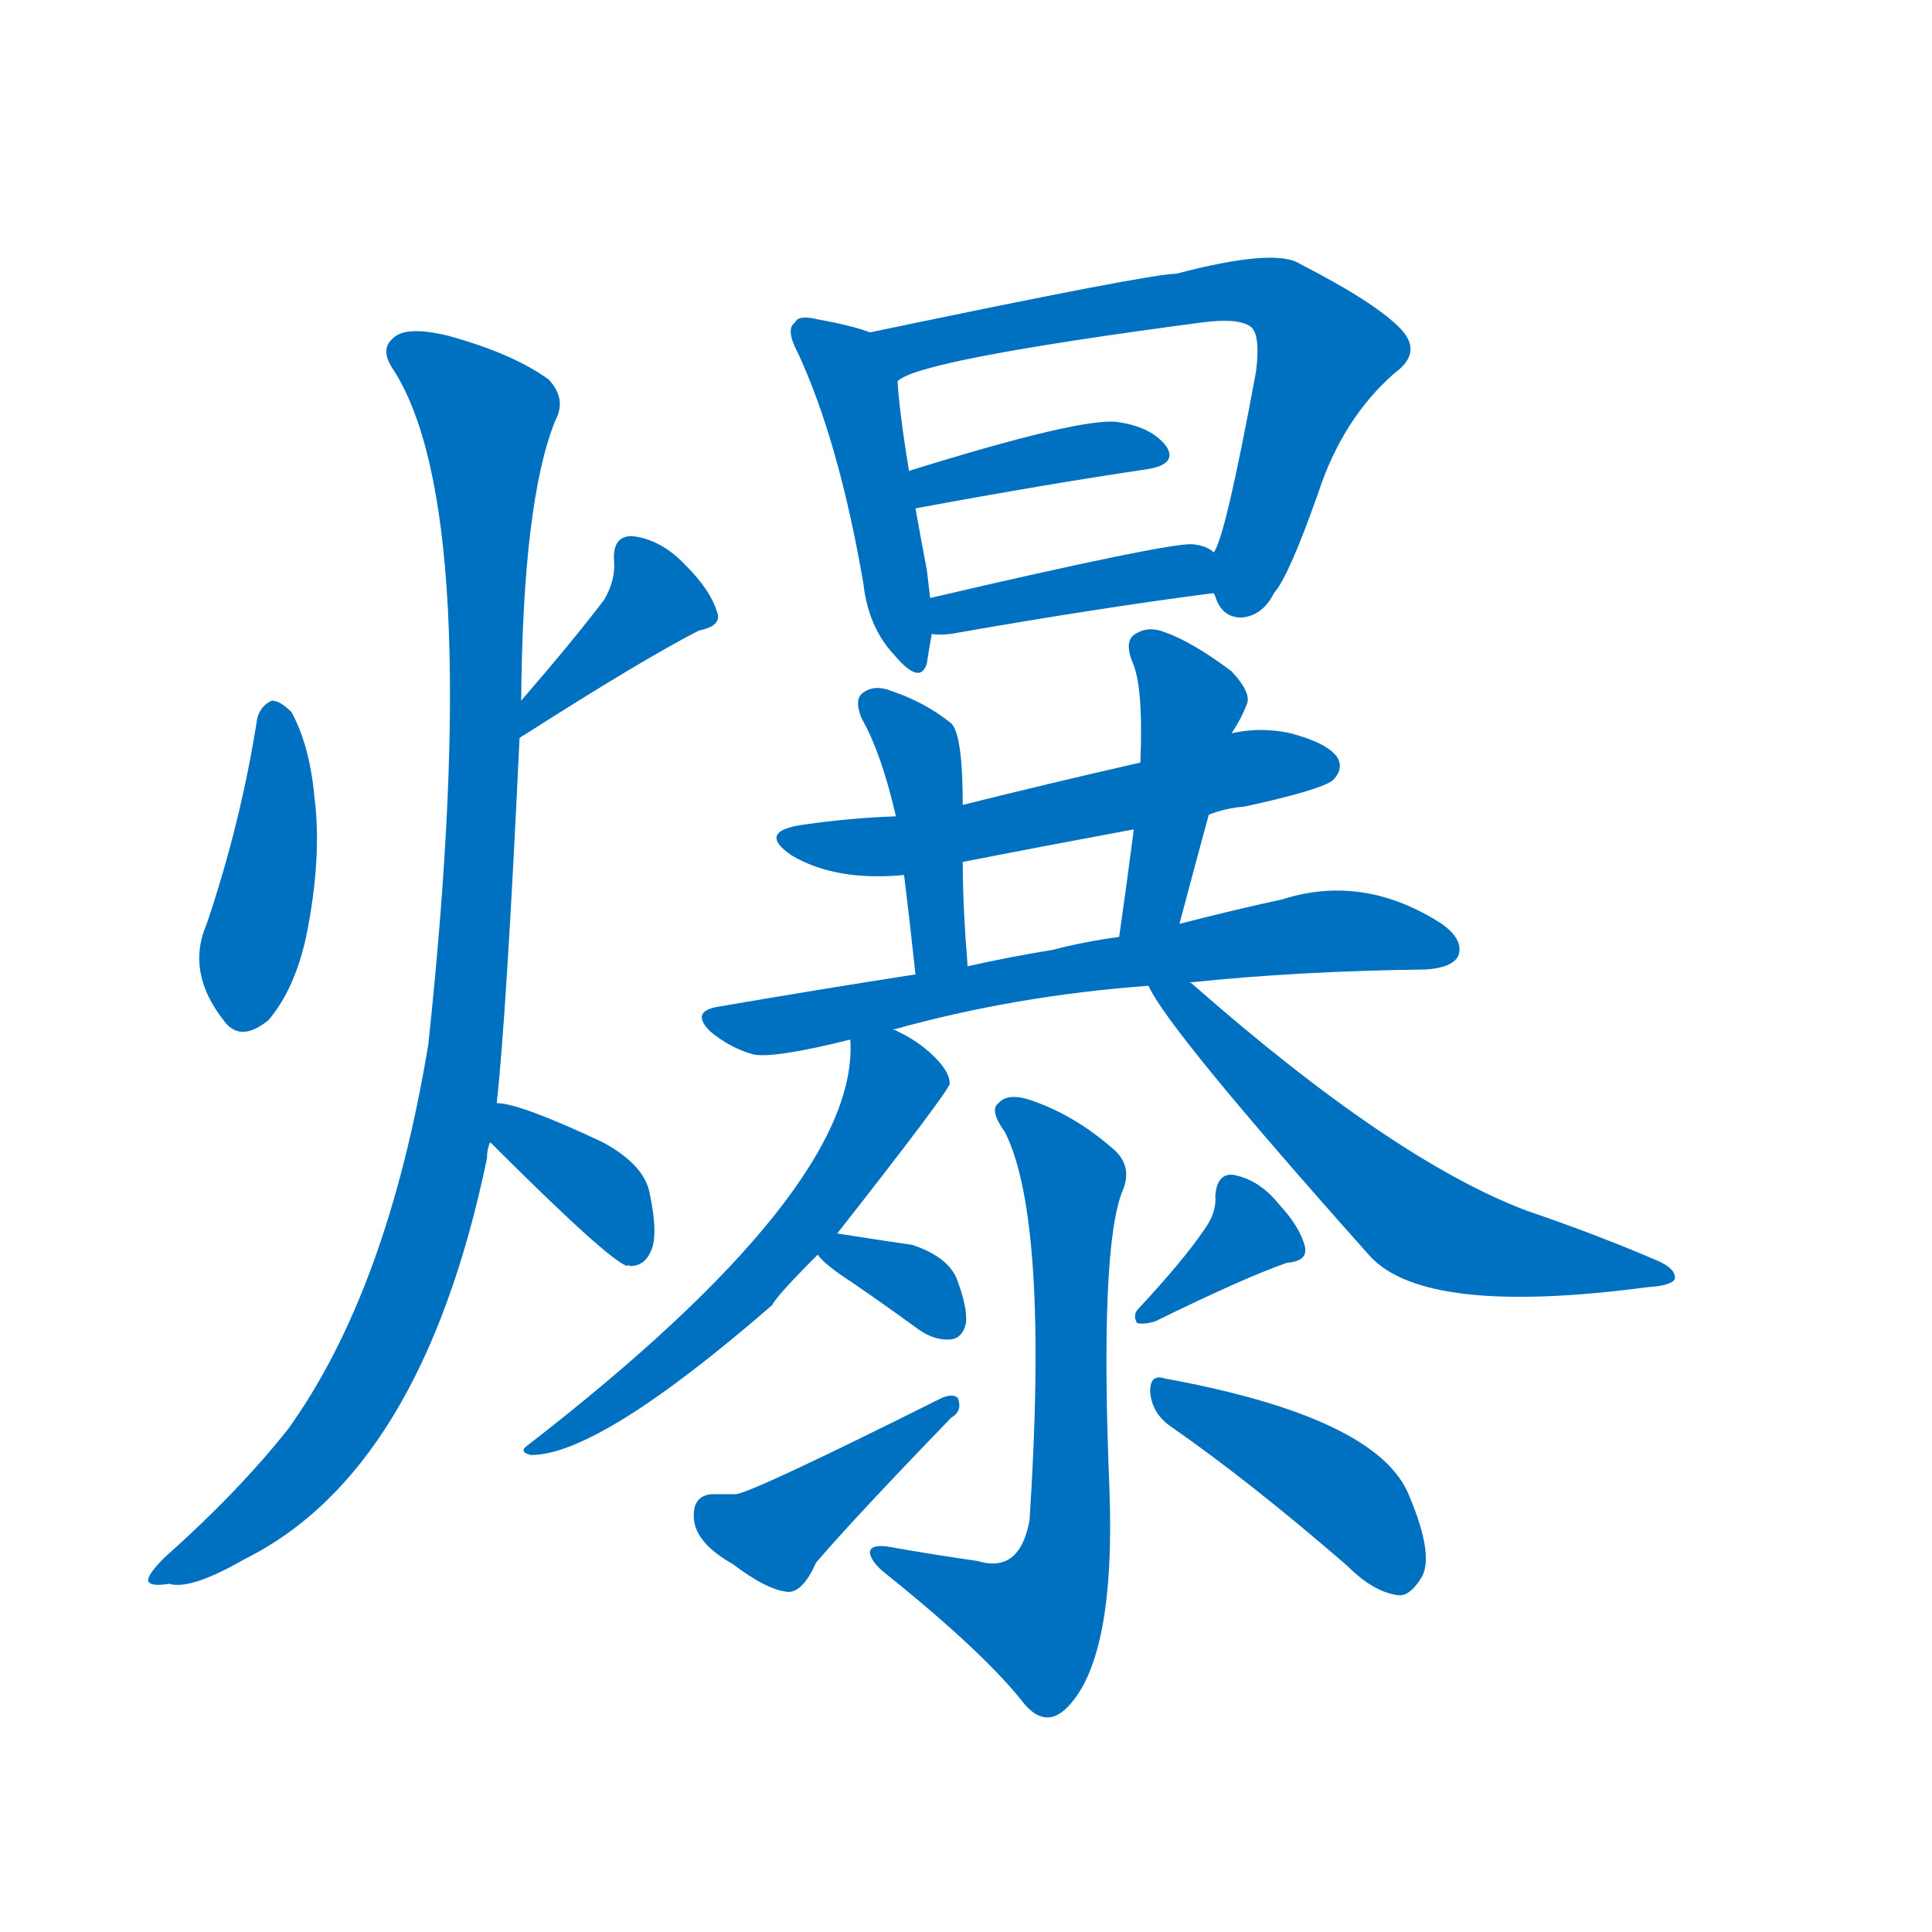 <svg width='83' height='83' >
                                <g transform="translate(3, 70) scale(0.07, -0.07)">
                                    <!-- 先将完整的字以灰色字体绘制完成，层级位于下面 -->
                                                                        <path d="M 115 559 Q 105 495 84 433 Q 71 403 95 373 Q 105 360 122 374 Q 138 393 145 425 Q 155 474 150 512 Q 147 543 136 563 Q 129 570 124 570 Q 117 567 115 559 Z" style="fill: #0070C0;"></path>
                                                                        <path d="M 276 547 Q 277 548 279 549 Q 351 595 386 613 Q 401 616 397 625 Q 393 638 378 653 Q 363 669 345 671 Q 333 671 334 656 Q 335 644 328 632 Q 309 607 277 570 C 257 547 251 531 276 547 Z" style="fill: #0070C0;"></path>
                                                                        <path d="M 262 323 Q 268 377 276 547 L 277 570 Q 278 693 298 742 Q 305 755 294 767 Q 272 783 232 794 Q 207 800 199 793 Q 190 786 198 774 Q 255 687 220 359 Q 195 208 134 123 Q 103 84 58 44 Q 48 34 48 30 Q 49 26 61 28 Q 74 24 107 43 Q 216 97 256 289 Q 256 295 258 299 L 262 323 Z" style="fill: #0070C0;"></path>
                                                                        <path d="M 258 299 Q 330 227 342 223 Q 342 224 344 223 Q 353 223 357 233 Q 361 243 356 267 Q 353 285 327 299 Q 276 323 262 323 C 232 326 237 320 258 299 Z" style="fill: #0070C0;"></path>
                                                                        <path d="M 491 796 Q 481 800 459 804 Q 447 807 445 802 Q 439 798 447 783 Q 472 729 487 642 Q 490 615 506 598 Q 522 579 526 593 Q 527 600 529 611 L 528 633 Q 527 642 526 650 Q 522 671 519 688 L 515 711 Q 509 748 508 766 C 506 791 506 791 491 796 Z" style="fill: #0070C0;"></path>
                                                                        <path d="M 702 636 L 703 634 Q 707 621 719 621 Q 732 622 739 636 Q 748 646 766 697 Q 781 743 813 771 Q 831 784 816 799 Q 800 815 755 838 Q 740 848 679 832 Q 663 832 491 796 C 462 790 481 753 508 766 Q 520 779 694 802 Q 716 805 724 800 Q 731 796 728 772 Q 709 669 702 661 C 696 645 696 645 702 636 Z" style="fill: #0070C0;"></path>
                                                                        <path d="M 519 688 Q 600 703 661 712 Q 680 715 673 726 Q 664 738 643 741 Q 621 744 515 711 C 486 702 489 683 519 688 Z" style="fill: #0070C0;"></path>
                                                                        <path d="M 529 611 Q 533 610 541 611 Q 632 627 702 636 C 732 640 727 645 702 661 Q 698 665 689 666 Q 674 667 528 633 C 499 626 499 613 529 611 Z" style="fill: #0070C0;"></path>
                                                                        <path d="M 699 500 Q 709 504 721 505 Q 767 515 775 521 Q 782 528 778 535 Q 772 544 749 550 Q 731 554 713 550 L 657 532 Q 600 519 548 506 L 507 499 Q 479 498 451 494 Q 421 490 443 475 Q 470 459 512 463 L 548 471 Q 599 481 653 491 L 699 500 Z" style="fill: #0070C0;"></path>
                                                                        <path d="M 548 506 Q 548 549 541 556 Q 525 569 504 576 Q 494 580 487 575 Q 481 571 486 559 Q 498 538 507 499 L 512 463 Q 515 439 519 402 C 522 372 553 377 551 407 Q 548 444 548 471 L 548 506 Z" style="fill: #0070C0;"></path>
                                                                        <path d="M 681 433 Q 690 467 699 500 L 713 550 Q 719 559 722 567 Q 726 574 713 588 Q 689 606 672 612 Q 662 616 654 611 Q 647 607 652 594 Q 659 579 657 532 L 653 491 Q 649 460 644 425 C 640 395 673 404 681 433 Z" style="fill: #0070C0;"></path>
                                                                        <path d="M 505 368 Q 580 389 662 395 L 687 397 Q 753 404 832 405 Q 848 406 852 413 Q 856 423 842 433 Q 794 464 744 448 Q 716 442 681 433 L 644 425 Q 622 422 603 417 Q 578 413 551 407 L 519 402 Q 461 393 397 382 Q 381 379 393 367 Q 405 357 419 353 Q 431 350 479 362 L 505 368 Z" style="fill: #0070C0;"></path>
                                                                        <path d="M 471 243 Q 540 331 540 335 Q 540 342 531 351 Q 521 361 508 367 Q 507 368 505 368 C 479 380 479 380 479 362 Q 485 271 281 113 Q 275 109 283 107 Q 325 107 431 199 Q 434 205 459 230 L 471 243 Z" style="fill: #0070C0;"></path>
                                                                        <path d="M 662 395 Q 674 368 798 229 Q 832 192 968 210 Q 983 211 985 215 Q 986 221 975 226 Q 938 242 894 257 Q 812 288 689 396 Q 688 397 687 397 C 663 416 647 421 662 395 Z" style="fill: #0070C0;"></path>
                                                                        <path d="M 557 42 Q 529 46 501 51 Q 491 52 491 47 Q 492 41 501 34 Q 562 -15 586 -46 Q 599 -61 612 -48 Q 642 -18 638 87 Q 632 234 646 269 Q 653 285 639 296 Q 617 315 592 324 Q 576 330 570 323 Q 564 319 574 305 Q 601 251 589 67 Q 583 34 557 42 Z" style="fill: #0070C0;"></path>
                                                                        <path d="M 459 230 Q 463 224 480 213 Q 499 200 521 184 Q 531 177 541 178 Q 548 179 550 188 Q 551 198 544 216 Q 538 229 517 236 Q 496 239 471 243 C 445 247 445 247 459 230 Z" style="fill: #0070C0;"></path>
                                                                        <path d="M 394 83 Q 382 82 383 68 Q 384 53 407 40 Q 428 24 441 23 Q 450 23 458 41 Q 482 69 541 130 Q 548 134 545 142 Q 542 145 535 142 Q 421 85 409 83 Q 403 83 394 83 Z" style="fill: #0070C0;"></path>
                                                                        <path d="M 696 245 Q 683 226 656 197 Q 652 193 655 188 Q 659 187 666 189 Q 721 216 747 225 Q 760 226 758 235 Q 755 247 742 261 Q 730 276 714 279 Q 704 280 703 266 Q 704 256 696 245 Z" style="fill: #0070C0;"></path>
                                                                        <path d="M 675 125 Q 724 91 784 39 Q 800 23 815 21 Q 822 20 829 31 Q 838 44 822 82 Q 803 130 672 154 Q 663 157 663 146 Q 664 133 675 125 Z" style="fill: #0070C0;"></path>
                                    
                                    
                                                                                                                                                                                                                                                                                                                                                                                                                                                                                                                                                                                                                                                                                                                                                                                                                                                                                                                                                                                                                                                                                                                                                                                                                                                                                                                                                                                                                                                                                                                                                                                </g>
                            </svg>